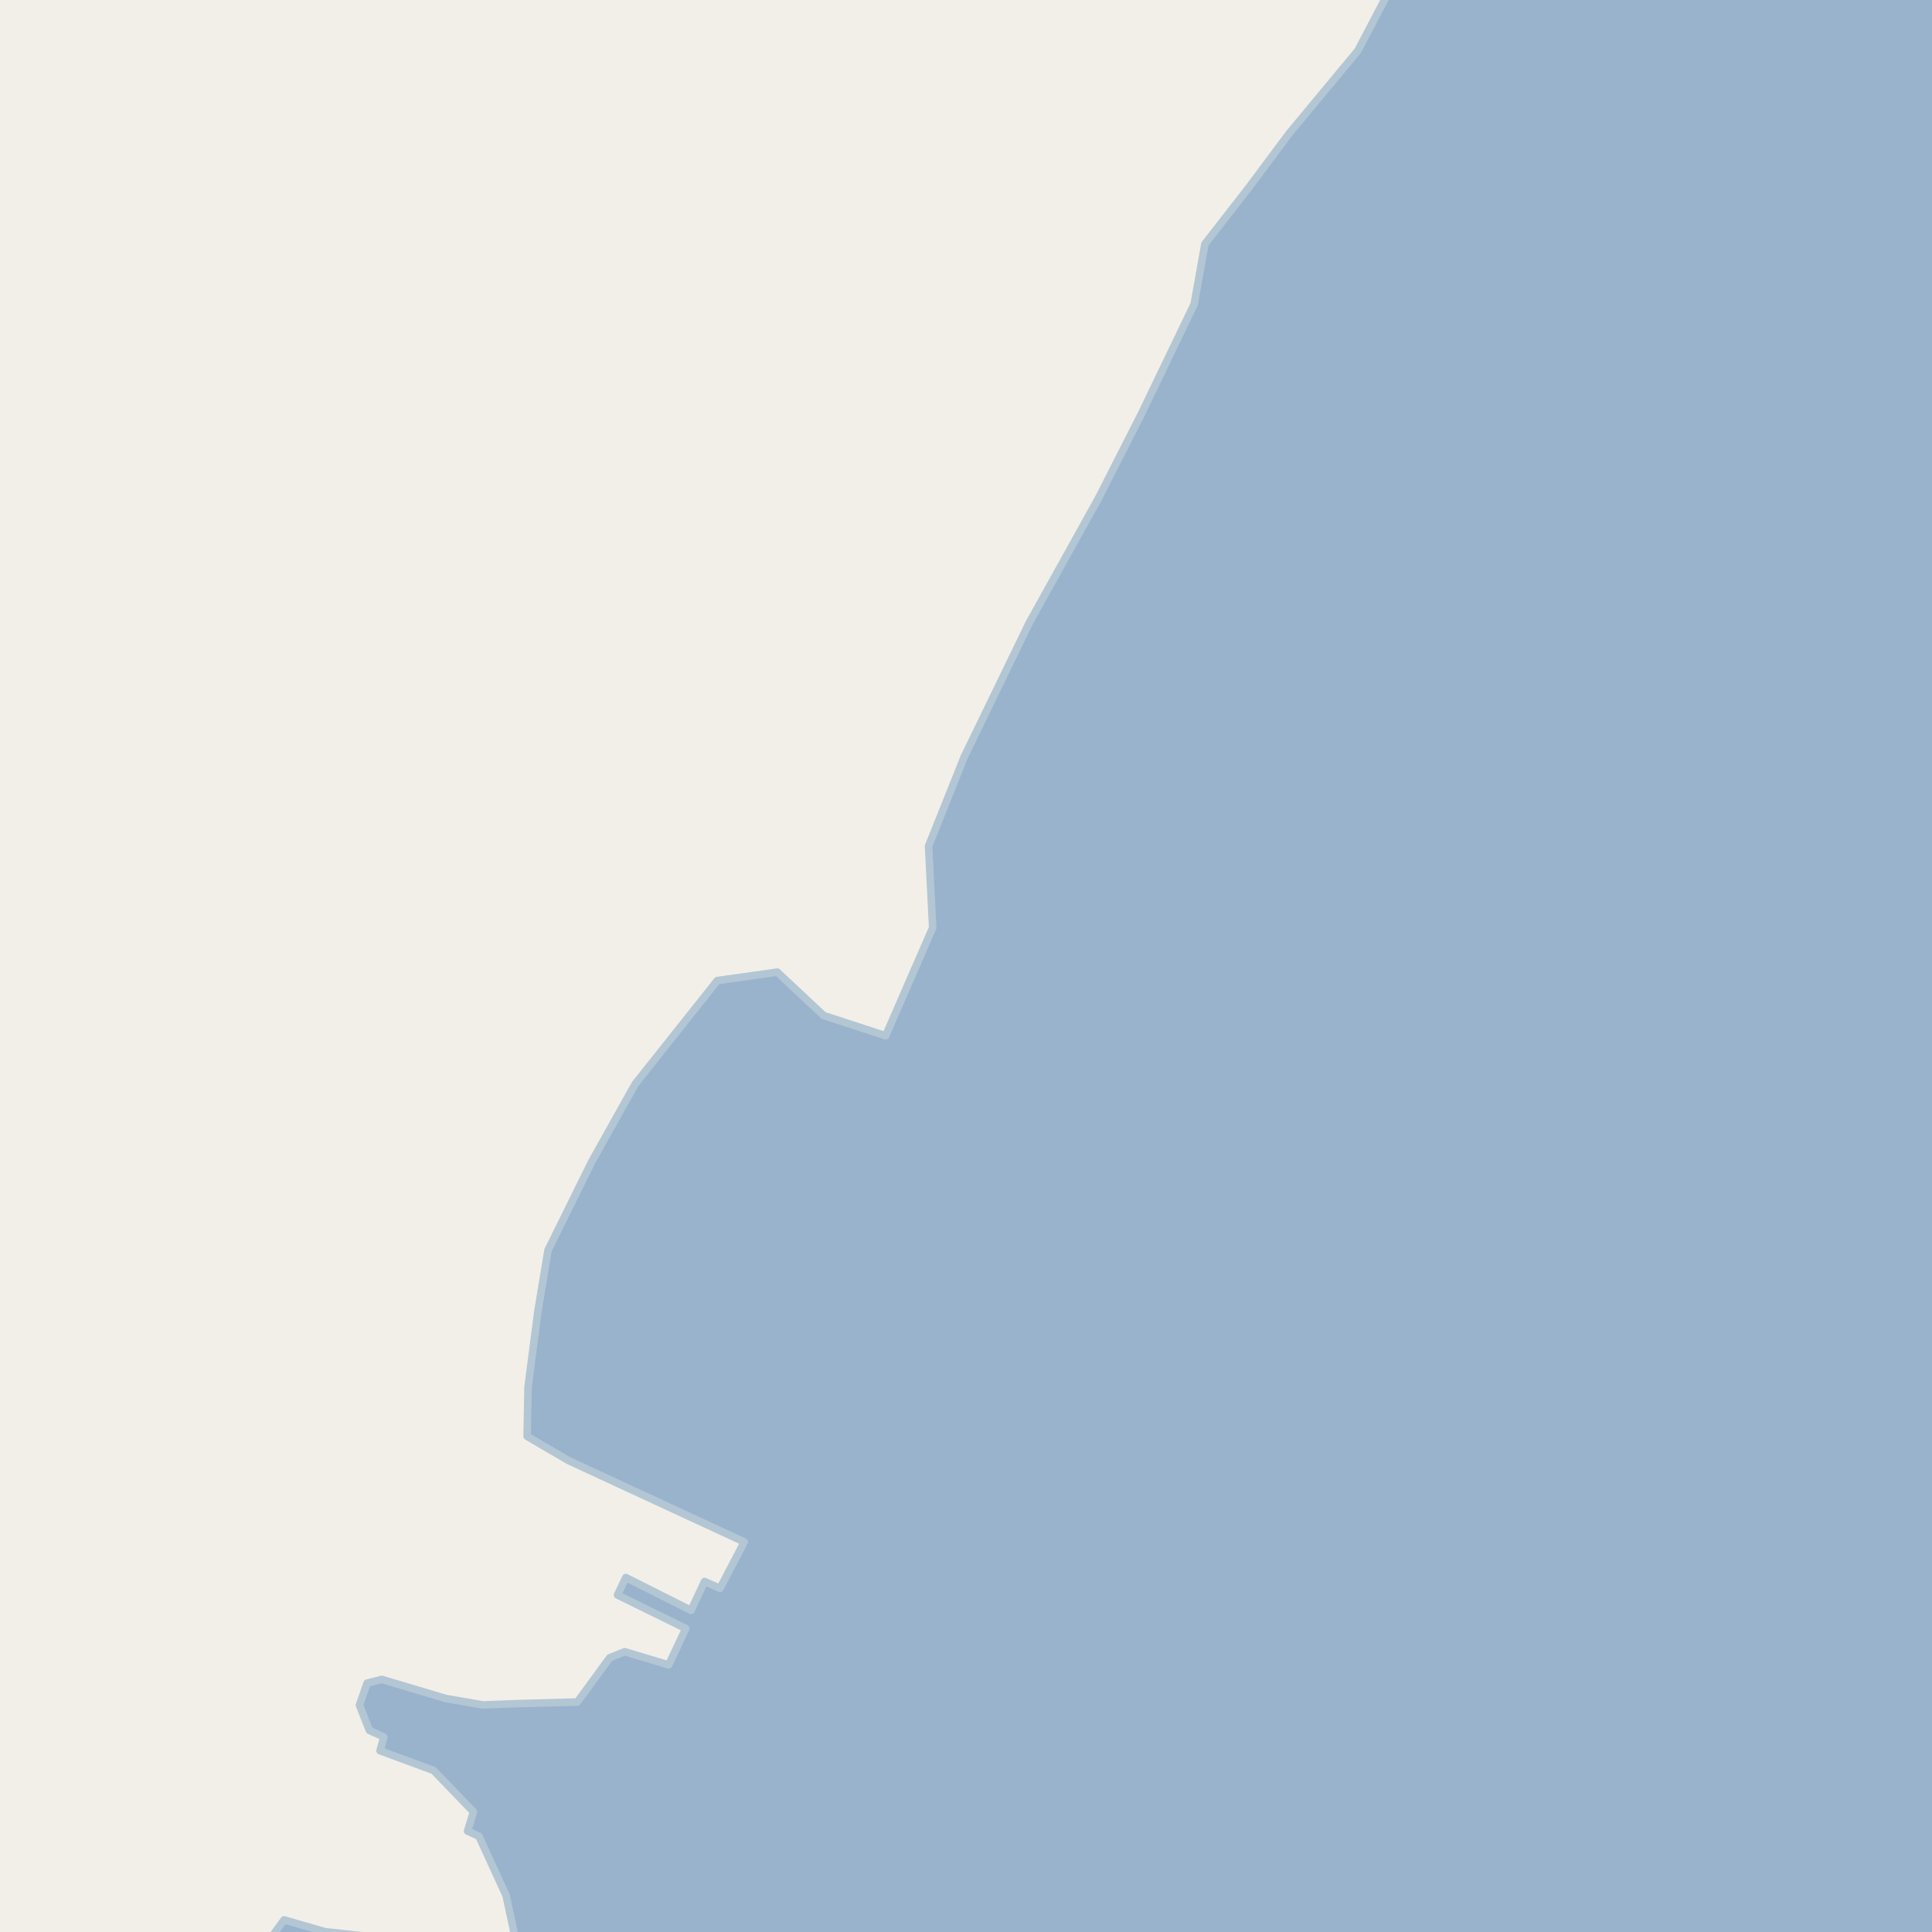 <?xml version="1.0" encoding="UTF-8"?>
<svg xmlns="http://www.w3.org/2000/svg" xmlns:xlink="http://www.w3.org/1999/xlink" width="256pt" height="256pt" viewBox="0 0 256 256" version="1.1">
<g id="surface2">
<rect x="0" y="0" width="256" height="256" style="fill:rgb(60%,70.196%,80%);fill-opacity:1;stroke:none;"/>
<path style=" stroke:none;fill-rule:evenodd;fill:rgb(94.902%,93.725%,91.373%);fill-opacity:1;" d="M 259 -4 L 185.531 -4 L 179.93 6.703 L 170.797 17.711 L 165.516 24.797 L 159.652 32.336 L 158.238 40.293 L 151.211 54.898 L 145.531 66.047 L 136.363 82.559 L 127.777 100.262 L 123.039 112.105 L 123.586 122.93 L 117.352 137.246 L 109.129 134.555 L 102.996 128.812 L 95.051 129.93 L 84.172 143.625 L 78.41 153.922 L 72.613 165.652 L 71.285 173.664 L 69.969 183.793 L 69.848 190.324 L 75.316 193.523 L 98.613 204.316 L 95.41 210.457 L 93.359 209.555 L 91.57 213.379 L 82.922 209.031 L 81.82 211.344 L 90.871 215.789 L 88.602 220.605 L 82.766 218.859 L 80.785 219.66 L 76.5 225.523 L 68.535 225.742 L 63.977 225.91 L 59.043 225.055 L 52.207 223.012 L 50.586 222.527 L 48.645 223.02 L 47.625 225.938 L 48.941 229.277 L 50.863 230.16 L 50.355 231.98 L 57.457 234.598 L 62.734 240.078 L 61.953 242.625 L 63.461 243.312 L 67.059 251.164 L 68.645 258.539 L 67.852 259 L 61.957 259 L 60.488 258.816 L 55.652 256.91 L 48.113 256.512 L 43.086 255.965 L 37.645 254.395 L 34.875 258.16 L 34.828 259 L -4 259 L -4 -4 Z M 259 -4 "/>
<path style=" stroke:none;fill-rule:evenodd;fill:rgb(60%,70.196%,80%);fill-opacity:1;" d="M -4 259 L 259 259 L 259 -4 L 185.535 -4 L 179.93 6.703 L 170.797 17.711 L 165.516 24.797 L 159.652 32.336 L 158.238 40.293 L 151.211 54.898 L 145.535 66.051 L 136.363 82.559 L 127.777 100.262 L 123.039 112.105 L 123.586 122.93 L 117.352 137.246 L 109.129 134.555 L 102.996 128.812 L 95.051 129.93 L 84.172 143.625 L 78.41 153.926 L 72.617 165.652 L 71.285 173.664 L 69.969 183.793 L 69.848 190.324 L 75.316 193.523 L 98.617 204.316 L 95.41 210.461 L 93.359 209.555 L 91.57 213.379 L 82.926 209.031 L 81.82 211.344 L 90.871 215.789 L 88.602 220.605 L 82.77 218.863 L 80.789 219.664 L 76.504 225.523 L 68.535 225.742 L 63.977 225.91 L 59.043 225.055 L 52.207 223.012 L 50.586 222.527 L 48.645 223.02 L 47.625 225.938 L 48.941 229.277 L 50.867 230.16 L 50.359 231.98 L 57.457 234.598 L 62.734 240.078 L 61.953 242.625 L 63.461 243.312 L 67.059 251.164 L 68.645 258.543 L 61.957 259 L 60.488 258.816 L 55.652 256.91 L 48.113 256.512 L 43.086 255.965 L 37.645 254.395 L 34.875 258.16 L 34.828 259 Z M -4 259 "/>
<path style="fill:none;stroke-width:1;stroke-linecap:round;stroke-linejoin:round;stroke:rgb(70.196%,77.647%,83.137%);stroke-opacity:1;stroke-miterlimit:10;" d="M -4 259 L 259 259 L 259 -4 L 185.535 -4 L 179.93 6.703 L 170.797 17.711 L 165.516 24.797 L 159.652 32.336 L 158.238 40.293 L 151.211 54.898 L 145.535 66.051 L 136.363 82.559 L 127.777 100.262 L 123.039 112.105 L 123.586 122.93 L 117.352 137.246 L 109.129 134.555 L 102.996 128.812 L 95.051 129.93 L 84.172 143.625 L 78.41 153.926 L 72.617 165.652 L 71.285 173.664 L 69.969 183.793 L 69.848 190.324 L 75.316 193.523 L 98.617 204.316 L 95.41 210.461 L 93.359 209.555 L 91.57 213.379 L 82.926 209.031 L 81.82 211.344 L 90.871 215.789 L 88.602 220.605 L 82.77 218.863 L 80.789 219.664 L 76.504 225.523 L 68.535 225.742 L 63.977 225.91 L 59.043 225.055 L 52.207 223.012 L 50.586 222.527 L 48.645 223.02 L 47.625 225.938 L 48.941 229.277 L 50.867 230.16 L 50.359 231.98 L 57.457 234.598 L 62.734 240.078 L 61.953 242.625 L 63.461 243.312 L 67.059 251.164 L 68.645 258.543 L 61.957 259 L 60.488 258.816 L 55.652 256.91 L 48.113 256.512 L 43.086 255.965 L 37.645 254.395 L 34.875 258.16 L 34.828 259 L -4 259 "/>
</g>
</svg>

